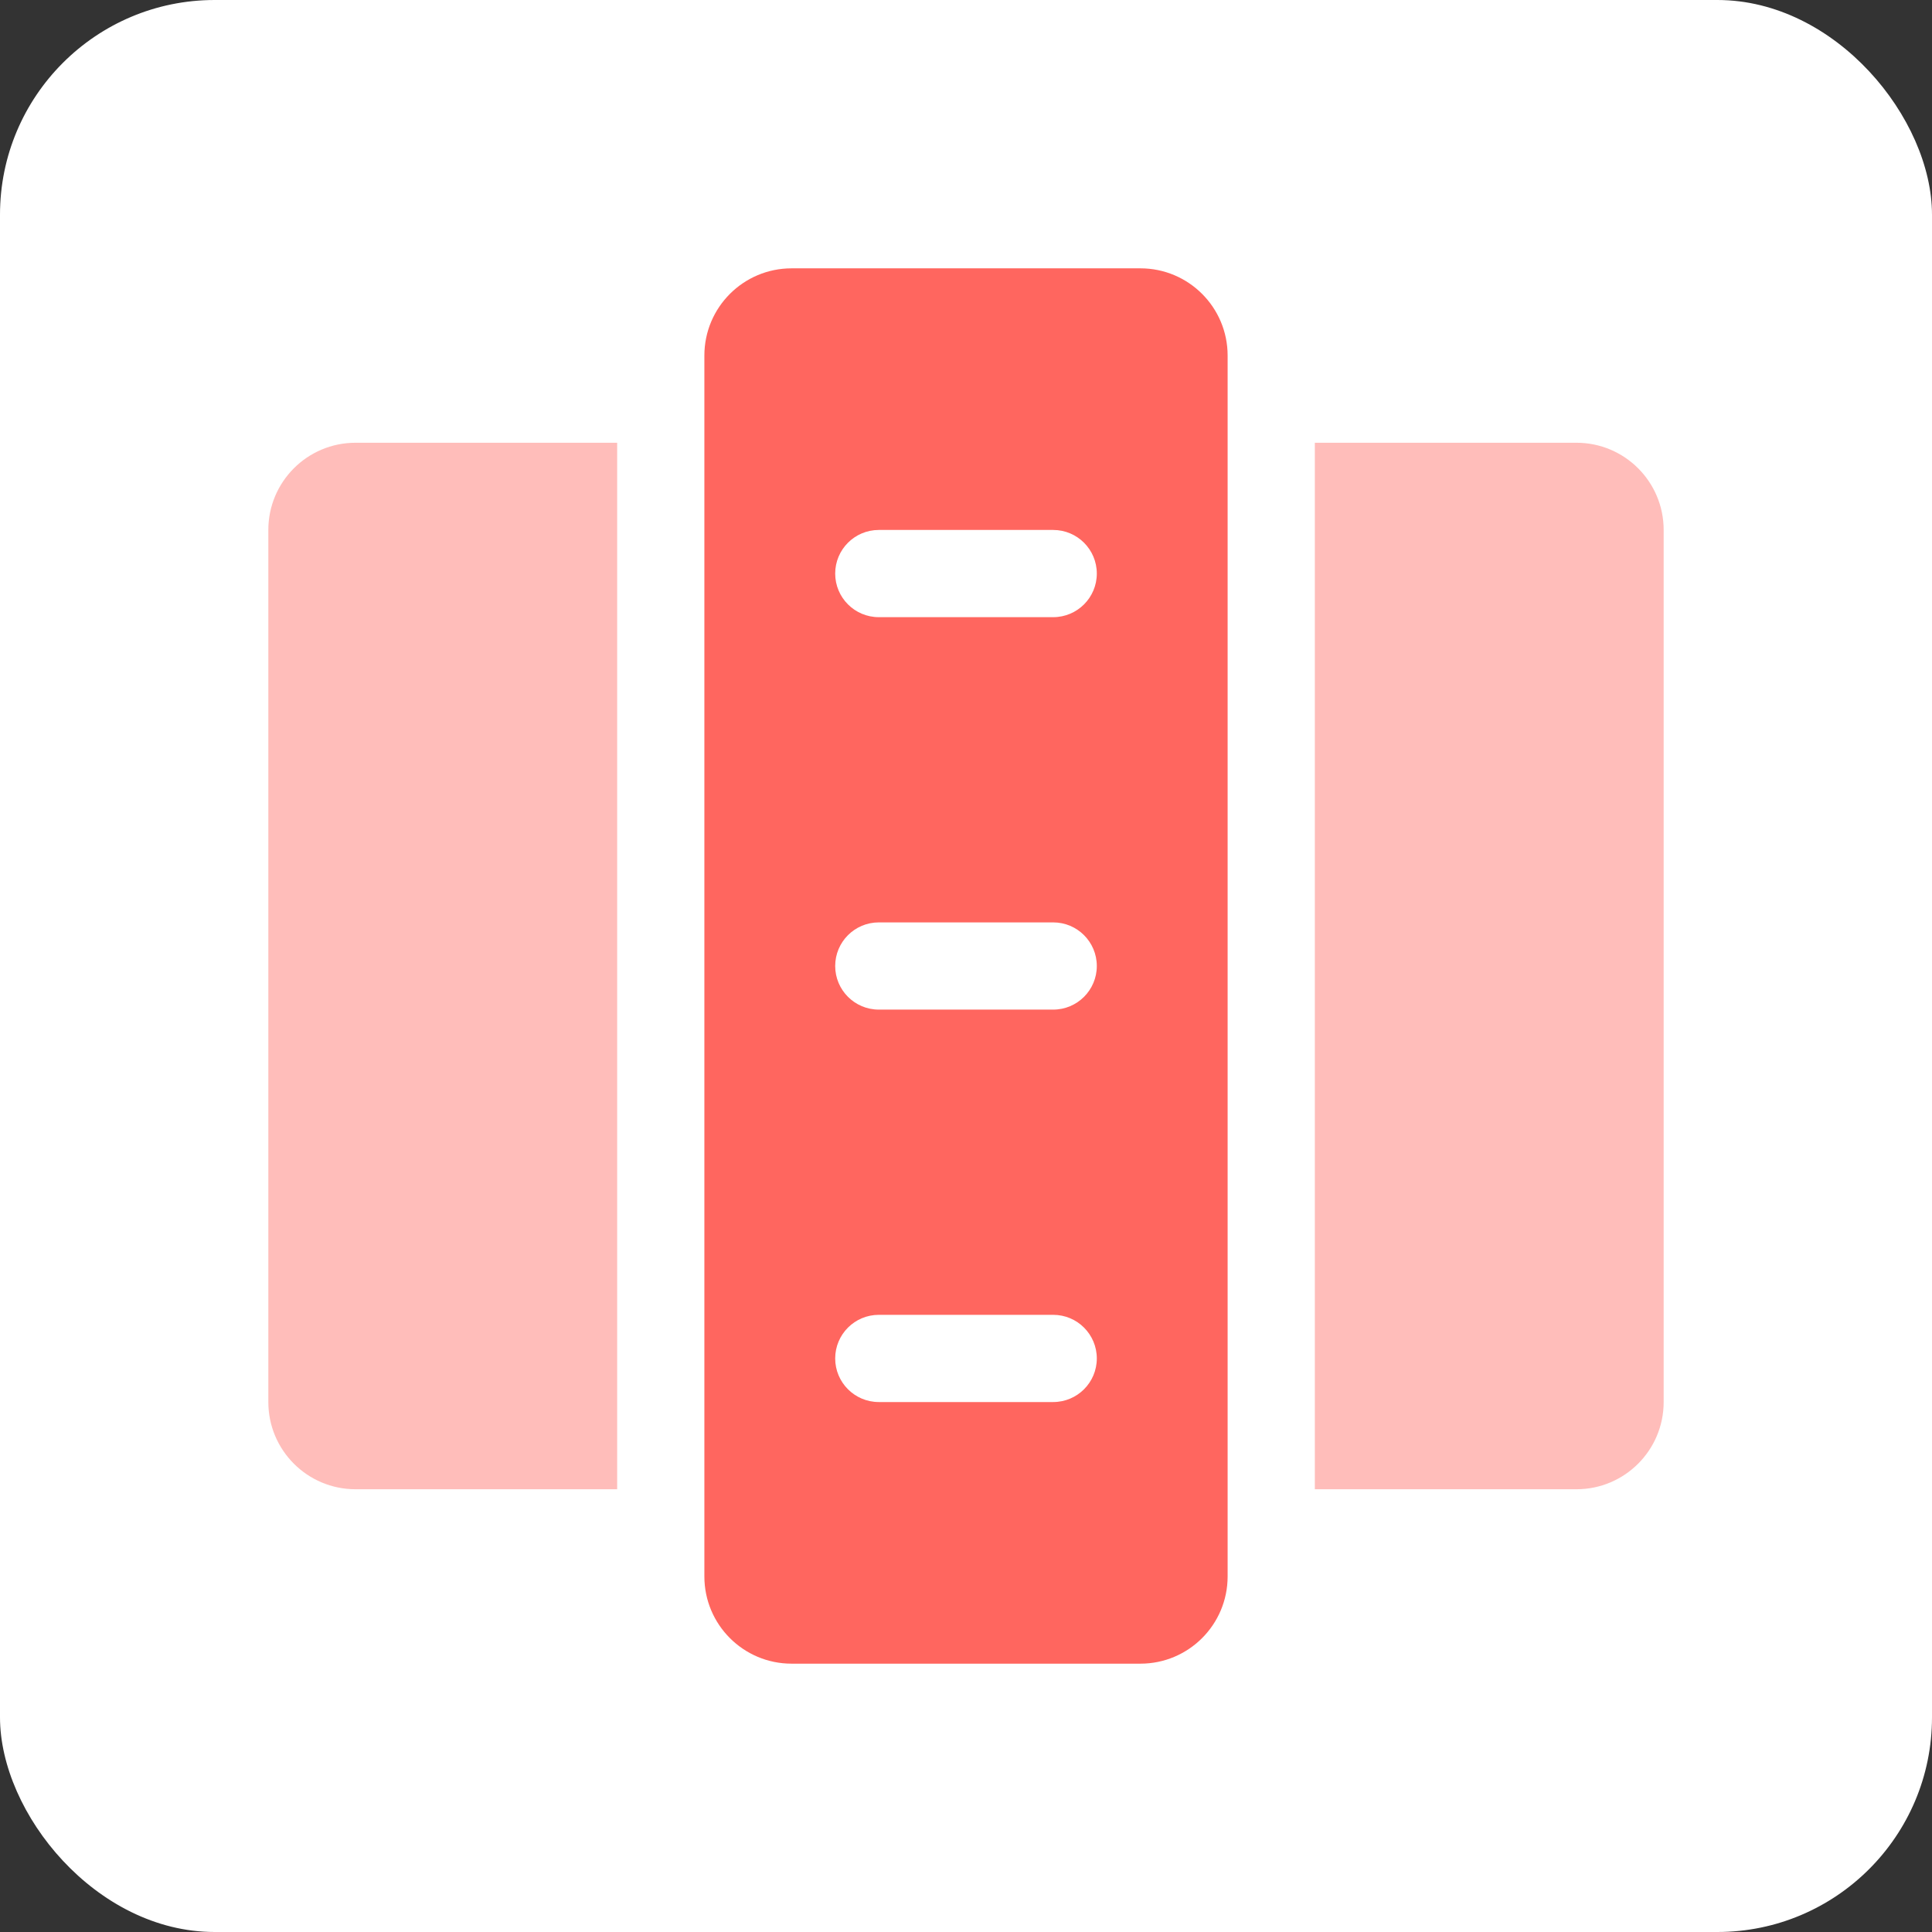 <?xml version="1.0" encoding="UTF-8"?>
<svg width="72px" height="72px" viewBox="0 0 72 72" version="1.1" xmlns="http://www.w3.org/2000/svg" xmlns:xlink="http://www.w3.org/1999/xlink">
    <rect x="0" y="0" width="72" height="72" fill="#333333" stroke="none"/>
    <!-- Generator: Sketch 55.2 (78181) - https://sketchapp.com -->
    <title>one_cloud</title>
    <desc>Created with Sketch.</desc>
    <g id="页面1" stroke="none" stroke-width="1" fill="none" fill-rule="evenodd">
        <g id="宣传首页" transform="translate(-924, -962)">
            <g id="01-model" transform="translate(0, 640)">
                <g id="编组备份-2" transform="translate(766, 272)">
                    <g id="one_cloud" transform="translate(158, 50)">
                        <rect id="矩形" fill="#FFFFFF" x="0" y="0" width="72" height="72" rx="8"></rect>
                        <g id="中台管理-面" transform="translate(10, 10)" fill-rule="nonzero">
                            <path d="M19.5,0 L32.5,0 C34.295,0 35.75,1.455 35.75,3.25 L35.75,48.75 C35.75,50.545 34.295,52 32.5,52 L19.5,52 C17.705,52 16.25,50.545 16.25,48.75 L16.25,3.25 C16.25,1.455 17.705,0 19.5,0 Z M22.75,9.75 C21.853,9.75 21.125,10.478 21.125,11.375 C21.125,12.272 21.853,13 22.75,13 L29.25,13 C30.147,13 30.875,12.272 30.875,11.375 C30.875,10.478 30.147,9.75 29.25,9.75 L22.75,9.75 Z M22.75,24.375 C21.853,24.375 21.125,25.103 21.125,26 C21.125,26.897 21.853,27.625 22.75,27.625 L29.25,27.625 C30.147,27.625 30.875,26.897 30.875,26 C30.875,25.103 30.147,24.375 29.25,24.375 L22.75,24.375 Z M22.75,39 C21.853,39 21.125,39.728 21.125,40.625 C21.125,41.522 21.853,42.25 22.75,42.25 L29.25,42.25 C30.147,42.25 30.875,41.522 30.875,40.625 C30.875,39.728 30.147,39 29.25,39 L22.75,39 Z" id="形状" fill="#FF665F"></path>
                            <path d="M3.25,6.5 L13,6.5 L13,45.5 L3.25,45.5 C1.455,45.5 0,44.045 0,42.25 L0,9.75 C0,7.955 1.455,6.5 3.25,6.5 Z" id="路径" fill="#FFBDBA"></path>
                            <path d="M39,6.5 L48.75,6.5 C50.545,6.5 52,7.955 52,9.75 L52,42.25 C52,44.045 50.545,45.5 48.75,45.5 L39,45.5 L39,6.5 Z" id="路径" fill="#FFBDBA"></path>
                        </g>
                    </g>
                </g>
            </g>
        </g>
    </g>
</svg>